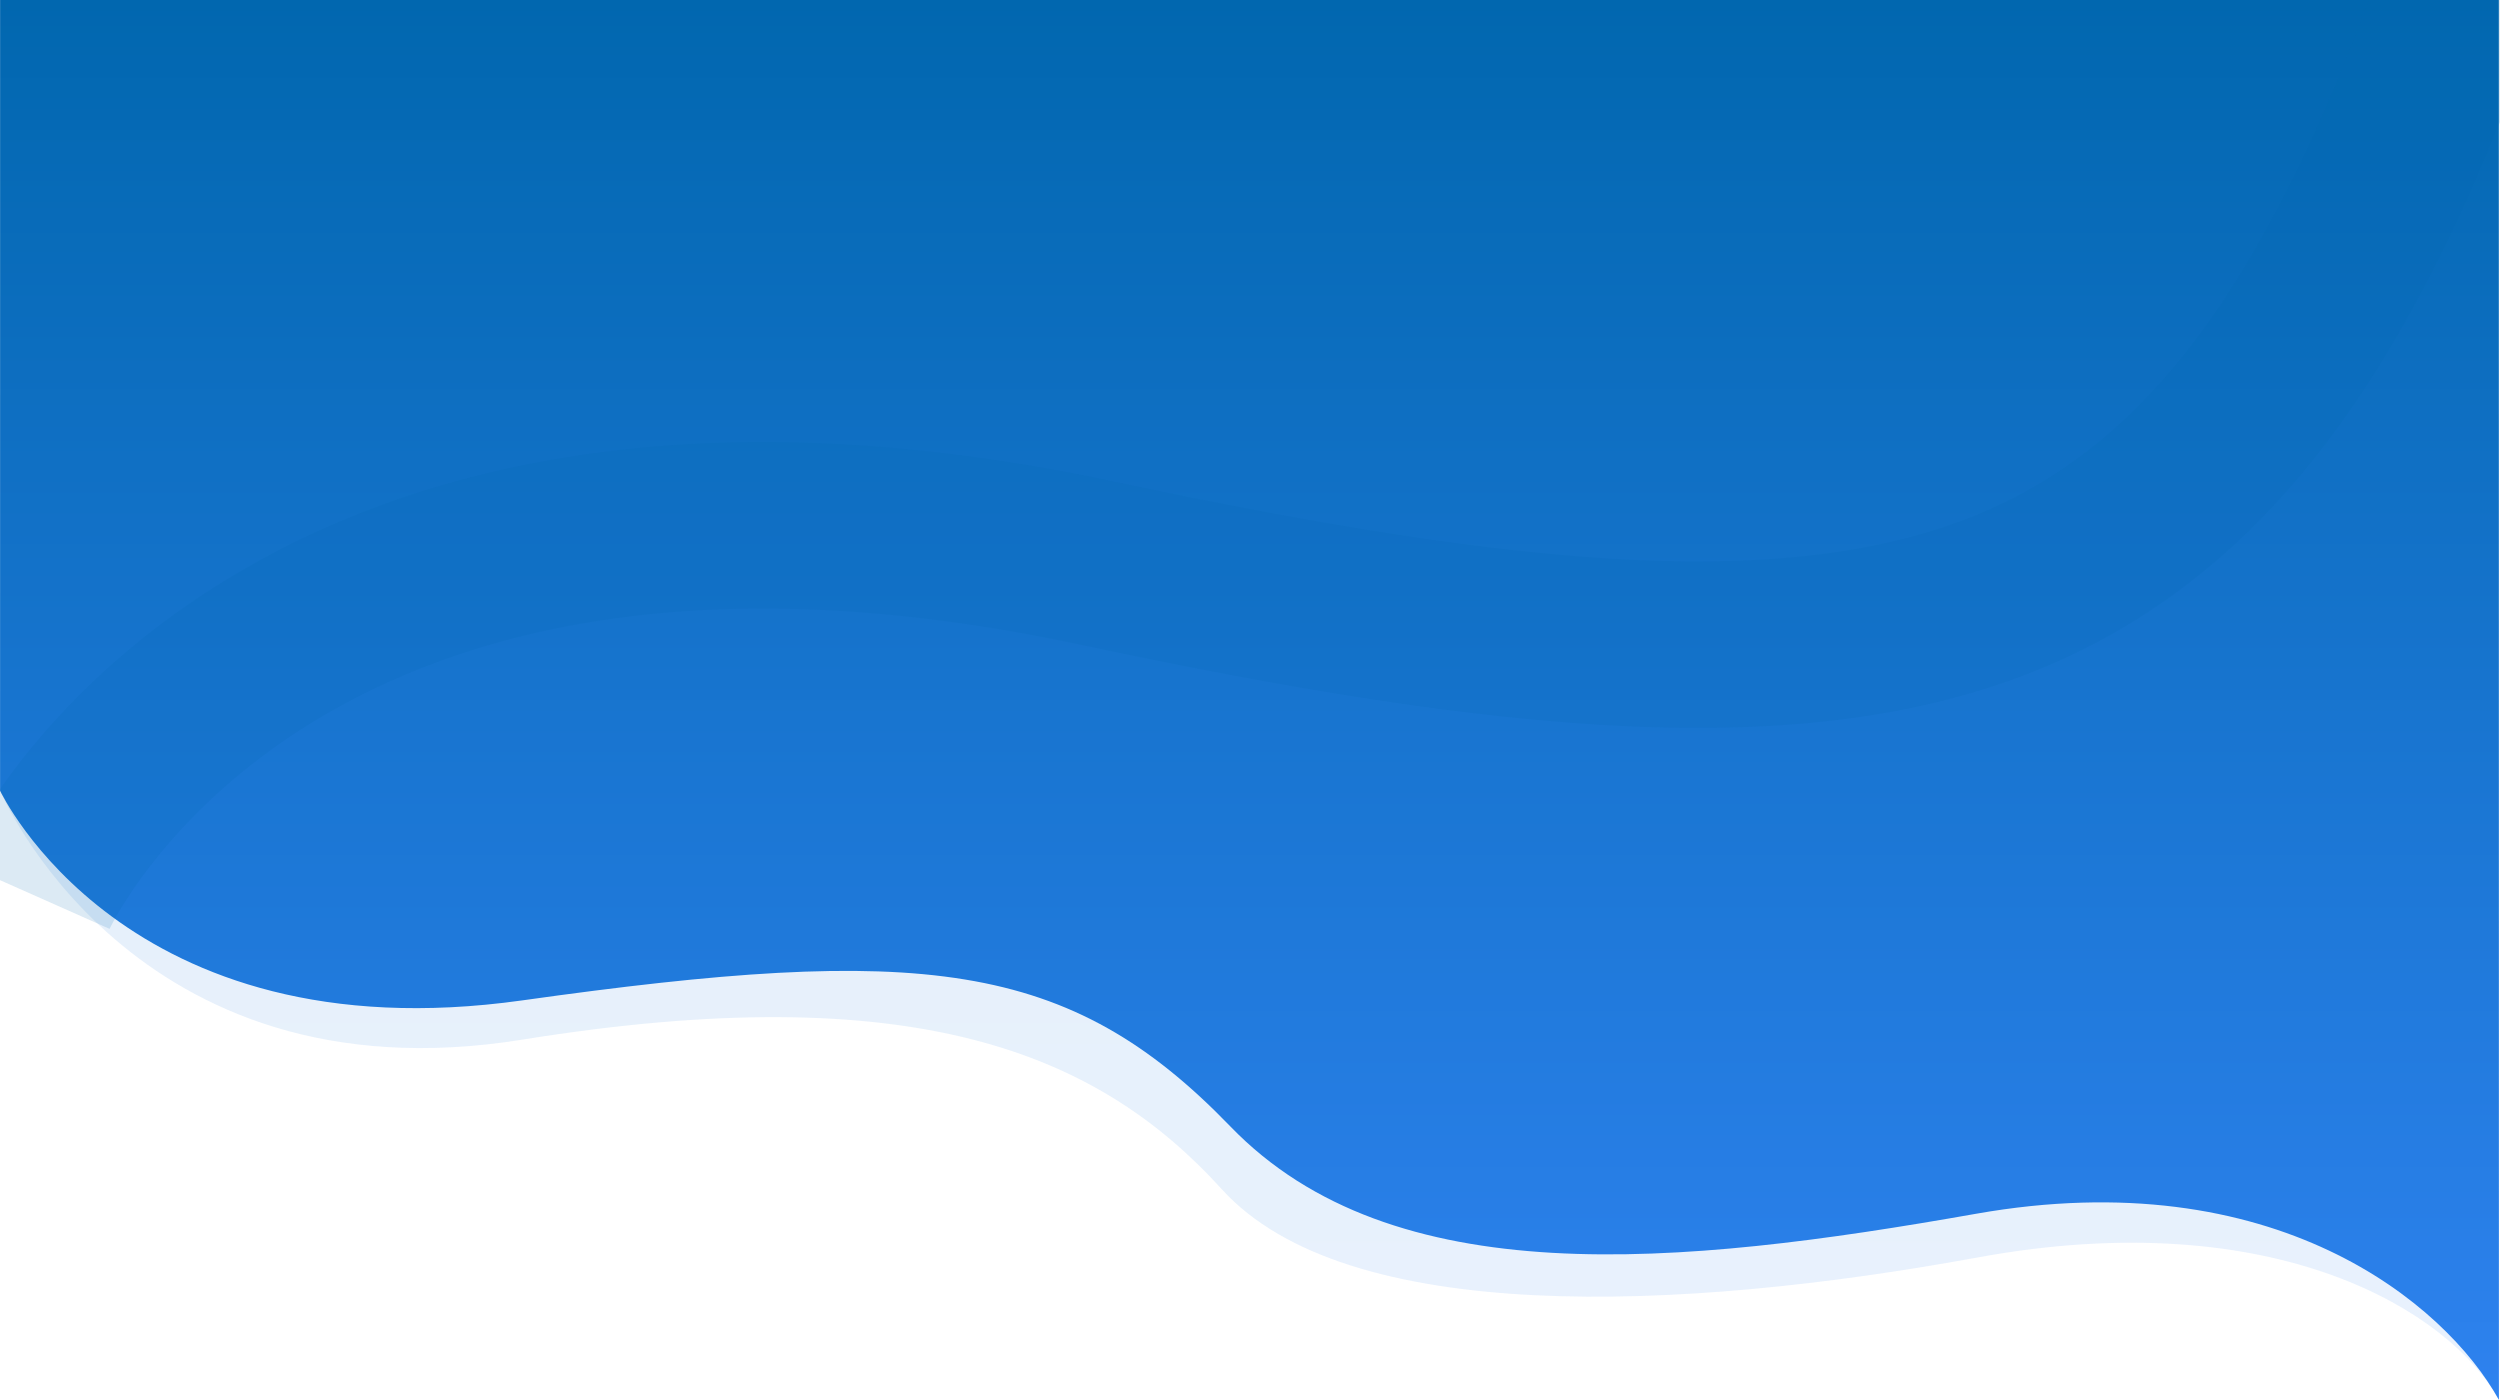<svg width="1921" height="1076" viewBox="0 0 1921 1076" fill="none" xmlns="http://www.w3.org/2000/svg">
<path opacity="0.11" d="M0 607.406C0 607.406 100.43 847.35 401.206 798.883C701.982 750.416 843.274 808.46 938.836 913.824C1034.4 1019.19 1290.93 1008.15 1519.82 966.198C1748.72 924.243 1882.99 1007.99 1920.18 1075.64C1920.2 1075.65 1919.81 0.027 1919.81 0.027L0.044 7.62939e-06L0 607.406Z" fill="url(#paint0_linear)"/>
<path d="M0.058 607.558C0.058 607.558 95.327 811.751 401.268 768.705C707.209 725.659 820.924 736.605 945.456 865.597C1069.99 994.589 1289.43 973.137 1518.36 932.663C1747.3 892.189 1878.56 1000.82 1920.16 1075.63C1920.2 1073.23 1920.08 0.01 1920.08 0.01L0.081 0.021L0.058 607.558Z" fill="url(#paint1_linear)"/>
<path opacity="0.14" d="M25.721 687.743C25.721 687.743 199.963 295.697 843.154 432.711C1486.34 569.725 1712.57 510.178 1899.31 -31.271" stroke="#0167AF" stroke-width="128"/>
<defs>
<linearGradient id="paint0_linear" x1="960.092" y1="7.62939e-06" x2="960.092" y2="1075.64" gradientUnits="userSpaceOnUse">
<stop stop-color="#0167AF"/>
<stop offset="1" stop-color="#2E82EF"/>
</linearGradient>
<linearGradient id="paint1_linear" x1="960.111" y1="0.01" x2="960.111" y2="1075.63" gradientUnits="userSpaceOnUse">
<stop stop-color="#0167AF"/>
<stop offset="1" stop-color="#2E82EF"/>
</linearGradient>
</defs>
</svg>
